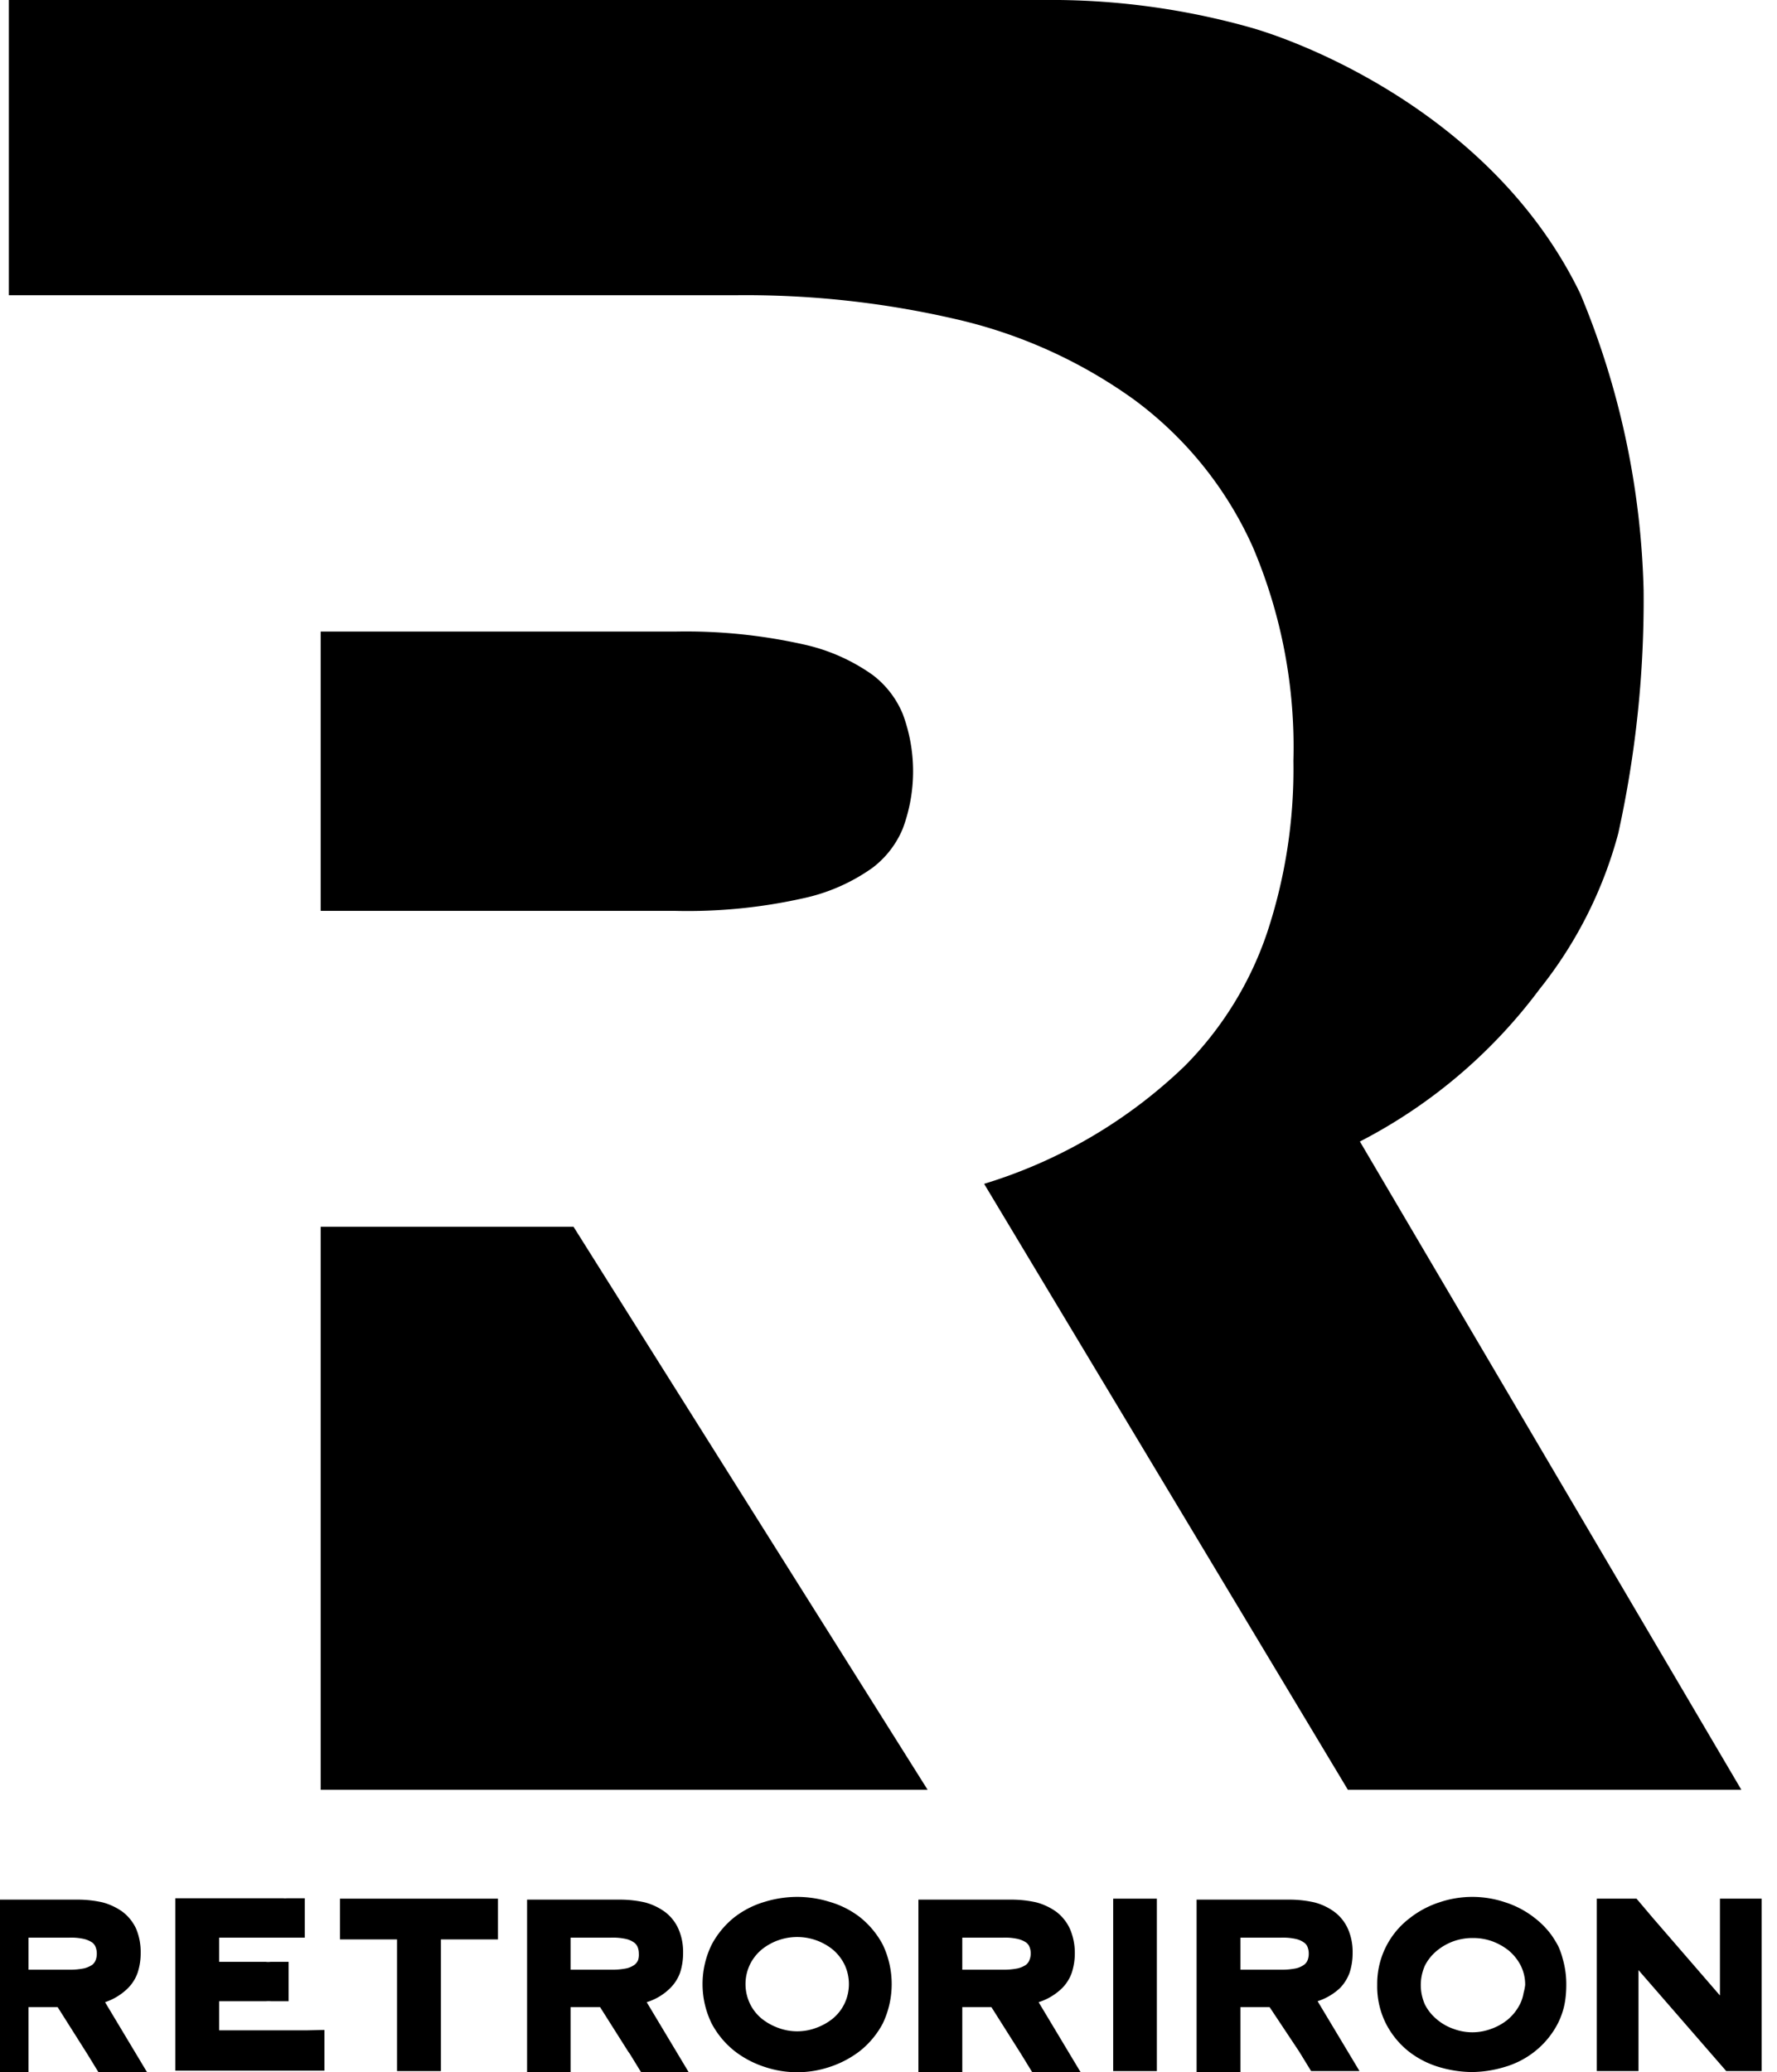 <svg xmlns="http://www.w3.org/2000/svg" viewBox="0 0 90.32 105.28"><title>RR_logo_fix</title><g id="design"><path d="M6.52,101a2.09,2.09,0,0,0,.48-.78,3.2,3.2,0,0,0,.15-1A3.06,3.06,0,0,0,6.92,98a2.29,2.29,0,0,0-.7-.87,3.15,3.15,0,0,0-1-.47,5.7,5.7,0,0,0-1.28-.14H-.78v.93h0v6.9h0v.93H1.45v-.93h0v-2.37H2.93l1.43,2.26h0l.07.11.57.93H7.47l-2.13-3.55A3,3,0,0,0,6.52,101ZM4.86,99.6h0a.57.57,0,0,1-.17.23,1.33,1.33,0,0,1-.41.18,3.6,3.6,0,0,1-.75.07H1.45V98.45H3.53a3,3,0,0,1,.75.07,1.33,1.33,0,0,1,.41.18.51.51,0,0,1,.17.23.88.88,0,0,1,.06.33A.9.9,0,0,1,4.86,99.6Z"/><path d="M15.59,103.16H11.14v-1.48h2.39a1.77,1.77,0,0,1,.24,0s0-.1,0,0h.9v-2h-.92a.9.9,0,0,1-.24,0H11.14V98.45h4.35v-2h-.9a1.24,1.24,0,0,1-.2,0H8.91v8.76h7.58v-2.07Z"/><polygon points="24.41 96.47 24.37 96.47 18.21 96.47 18.18 96.47 18.18 96.47 17.28 96.47 17.28 98.54 18.18 98.54 18.18 98.54 18.21 98.54 20.18 98.54 20.18 104.31 20.18 105.23 22.41 105.23 22.41 104.31 22.41 98.54 24.37 98.54 24.41 98.54 24.41 98.54 25.31 98.54 25.31 96.47 24.41 96.47 24.41 96.47"/><path d="M43.72,97.42a4.6,4.6,0,0,0-1.56-.79,5.54,5.54,0,0,0-1.64-.25,5.65,5.65,0,0,0-1.65.25,4.65,4.65,0,0,0-1.55.79,4.46,4.46,0,0,0-1.15,1.39,4.56,4.56,0,0,0,0,4,4.46,4.46,0,0,0,1.15,1.39,5,5,0,0,0,1.55.82,5.18,5.18,0,0,0,3.3,0,5.13,5.13,0,0,0,1.55-.82,4.46,4.46,0,0,0,1.15-1.39,4.65,4.65,0,0,0,0-4A4.46,4.46,0,0,0,43.72,97.42Zm-.8,4.39a2.25,2.25,0,0,1-.6.76,2.94,2.94,0,0,1-.85.47,2.74,2.74,0,0,1-1.9,0,2.94,2.94,0,0,1-.85-.47,2.25,2.25,0,0,1-.6-.76,2.31,2.31,0,0,1,0-2,2.35,2.35,0,0,1,.6-.76,2.88,2.88,0,0,1,3.6,0,2.35,2.35,0,0,1,.6.76,2.31,2.31,0,0,1,0,2Z"/><polygon points="56.58 97.4 56.58 97.4 56.58 104.3 56.58 104.31 56.58 104.63 56.58 104.91 56.58 105.23 58.8 105.23 58.8 104.31 58.8 104.3 58.8 97.4 58.8 97.4 58.8 96.47 56.58 96.47 56.58 97.4"/><path d="M79.19,98.86a5.74,5.74,0,0,0-.34-.55,4.35,4.35,0,0,0-.82-.84,4.77,4.77,0,0,0-1.54-.82,5.21,5.21,0,0,0-3.31,0,4.87,4.87,0,0,0-1.54.82A4.18,4.18,0,0,0,70,100.85a4.19,4.19,0,0,0,.46,2,4.33,4.33,0,0,0,1.15,1.39,4.65,4.65,0,0,0,1.55.79,6,6,0,0,0,1.65.25,5.88,5.88,0,0,0,1.64-.25,4.46,4.46,0,0,0,1.55-.79,4.36,4.36,0,0,0,1.16-1.39,3.81,3.81,0,0,0,.39-1.18,5.36,5.36,0,0,0,.06-.82,4.63,4.63,0,0,0-.18-1.32A3.61,3.61,0,0,0,79.19,98.86Zm-1.75,2.4a1.93,1.93,0,0,1-.2.6,2.48,2.48,0,0,1-.6.75,2.8,2.8,0,0,1-.86.48,2.71,2.71,0,0,1-1.89,0,2.64,2.64,0,0,1-.85-.48,2.37,2.37,0,0,1-.61-.75,2.43,2.43,0,0,1,0-2,2.37,2.37,0,0,1,.61-.75,2.84,2.84,0,0,1,.85-.48,2.87,2.87,0,0,1,1-.16,2.81,2.81,0,0,1,.94.16,3,3,0,0,1,.86.48,2.48,2.48,0,0,1,.6.75,2.15,2.15,0,0,1,.23,1A2.63,2.63,0,0,1,77.44,101.26Z"/><polygon points="87.42 96.47 87.42 101.39 84.01 97.45 83.18 96.47 81.16 96.47 81.16 97.4 81.16 104.31 81.16 104.63 81.16 104.91 81.16 105.23 83.28 105.23 83.28 104.31 83.28 100.1 87.74 105.23 89.54 105.23 89.54 104.31 89.54 97.4 89.54 96.47 87.42 96.47"/><path d="M34.08,101a2.11,2.11,0,0,0,.49-.78,3.2,3.2,0,0,0,.15-1A2.91,2.91,0,0,0,34.48,98a2.2,2.2,0,0,0-.7-.87,3.09,3.09,0,0,0-1-.47,5.7,5.7,0,0,0-1.28-.14H26.79v.93h0v6.9h0v.93H29v-.93h0v-2.37H30.5l1.43,2.26h0l.08.11.57.93H35l-2.13-3.55A2.91,2.91,0,0,0,34.08,101ZM32.43,99.6h0a.61.61,0,0,1-.18.23,1.16,1.16,0,0,1-.4.18,3.7,3.7,0,0,1-.76.07H29V98.45h2.07a3.11,3.11,0,0,1,.76.07,1.16,1.16,0,0,1,.4.18.54.54,0,0,1,.18.23.88.88,0,0,1,.06.33A.9.9,0,0,1,32.43,99.6Zm2,5.31Z"/><path d="M54,101a2.09,2.09,0,0,0,.48-.78,3.2,3.2,0,0,0,.15-1A3.06,3.06,0,0,0,54.38,98a2.29,2.29,0,0,0-.7-.87,3.15,3.15,0,0,0-1-.47,5.7,5.7,0,0,0-1.28-.14H46.68v.93h0v6.9h0v.93h2.23v-.93h0v-2.37h1.48l1.43,2.26h0l.07.11.57.93h2.46l-2.13-3.55A3,3,0,0,0,54,101ZM52.32,99.6h0a.57.57,0,0,1-.17.23,1.33,1.33,0,0,1-.41.18,3.6,3.6,0,0,1-.75.07H48.91V98.45H51a3,3,0,0,1,.75.07,1.33,1.33,0,0,1,.41.18.51.51,0,0,1,.17.23.88.88,0,0,1,.06.33A.9.9,0,0,1,52.32,99.6Zm2,5.31Z"/><path d="M68.12,101a2.22,2.22,0,0,0,.48-.78,3.2,3.2,0,0,0,.15-1A2.91,2.91,0,0,0,68.51,98a2.2,2.2,0,0,0-.7-.87,3,3,0,0,0-1-.47,5.7,5.7,0,0,0-1.28-.14H60.82v.93h0v6.9h0v.93h2.23v-.93h0v-2.37h1.48L66,104.19h0l.07.11.57.93h2.46l-2.13-3.55A3,3,0,0,0,68.12,101ZM66.46,99.6h0a.52.52,0,0,1-.18.23,1.16,1.16,0,0,1-.4.18,3.67,3.67,0,0,1-.75.07H63.05V98.45h2.08a3.07,3.07,0,0,1,.75.07,1.16,1.16,0,0,1,.4.18.47.47,0,0,1,.18.23.88.88,0,0,1,.06.33A.9.9,0,0,1,66.46,99.6Zm2,5.31Z"/><polygon points="29.15 62.33 16.3 62.33 16.3 90.94 47.15 90.94 29.15 62.33"/><path d="M37.43,15a47.35,47.35,0,0,1,11.13,1.21,25.08,25.08,0,0,1,9.06,4.08,18.9,18.9,0,0,1,6.06,7.51,25.93,25.93,0,0,1,2.06,10.86,26.41,26.41,0,0,1-1.33,8.71,17.6,17.6,0,0,1-4.18,6.78,25.35,25.35,0,0,1-10.21,6L68.51,90.94h20L69.12,58a26.53,26.53,0,0,0,9.13-7.74,21.59,21.59,0,0,0,4-7.91A54.88,54.88,0,0,0,83.54,30a41.63,41.63,0,0,0-3.22-15.08C76.1,6.2,66.93,2.38,63.64,1.42A37.48,37.48,0,0,0,53,0H.45V15Z"/><path d="M40.83,45.64a9.51,9.51,0,0,0,3.52-1.55,4.81,4.81,0,0,0,1.54-2h0a8.35,8.35,0,0,0,0-5.8,4.78,4.78,0,0,0-1.54-2,9.59,9.59,0,0,0-3.52-1.55,27.35,27.35,0,0,0-6.53-.65h-18V46.28h18A26.85,26.85,0,0,0,40.83,45.64Z"/></g></svg>